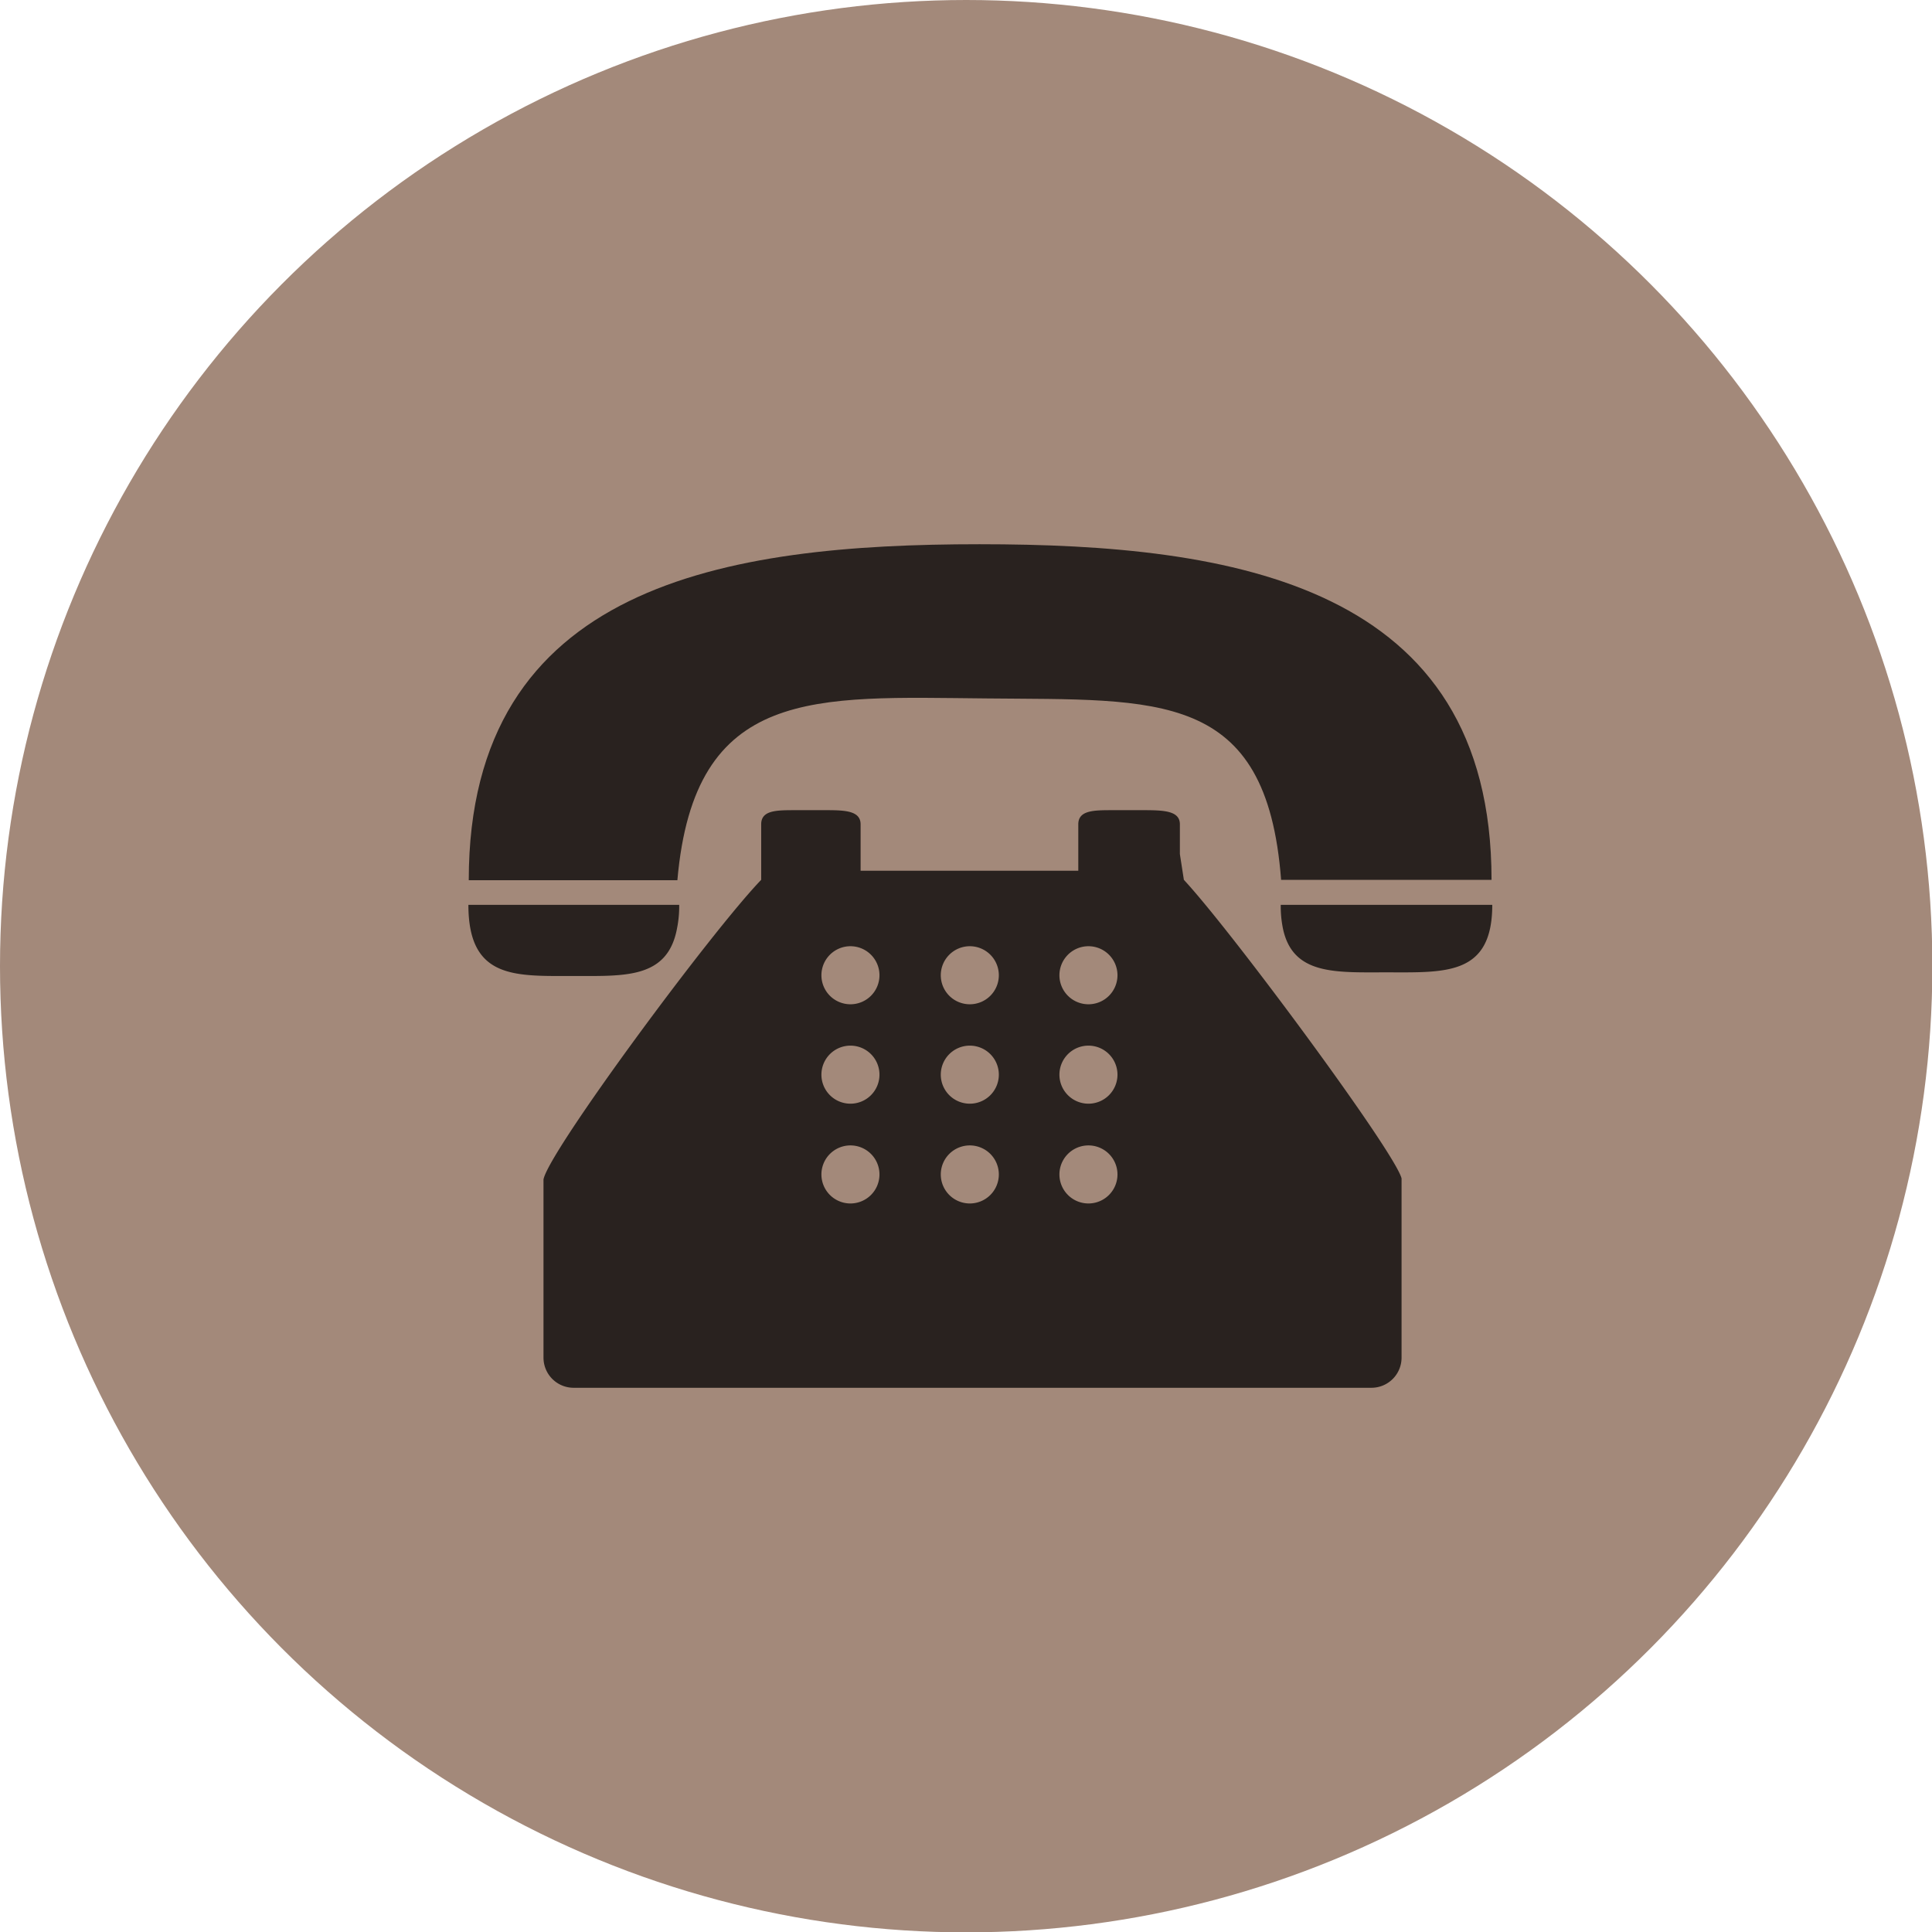 <svg xmlns="http://www.w3.org/2000/svg" viewBox="0 0 53.25 53.25"><defs><style>.cls-1{isolation:isolate;}.cls-2{fill:#a3897a;}.cls-3{opacity:0.75;mix-blend-mode:multiply;}</style></defs><title>contacicon</title><g class="cls-1"><g id="Capa_2" data-name="Capa 2"><g id="Capa_1-2" data-name="Capa 1"><circle class="cls-2" cx="26.63" cy="26.63" r="26.63"/><g class="cls-3"><path d="M27.18,19.25c4.75.05,7.73-.25,8.13,5h5.8C41.11,16.11,34,15,27,15s-14.08,1.1-14.08,9.26h5.75C19.14,18.9,22.46,19.21,27.18,19.25Z"/><path d="M15.81,26.9c1.41,0,2.59.08,2.85-1.31a3.06,3.06,0,0,0,.06-.65H12.91C12.91,27,14.21,26.9,15.81,26.9Z"/><path d="M35.35,24.94H35.3a3.06,3.06,0,0,0,.06.65c.27,1.29,1.45,1.21,2.85,1.21,1.62,0,2.92.1,2.92-1.86Z"/><path d="M32.52,23.54v-.82c0-.37-.43-.39-1-.39h-.85c-.52,0-.95,0-.95.39V24h-6V22.72c0-.37-.42-.39-.94-.39h-.86c-.52,0-.94,0-.94.39v1.53c-1.38,1.43-5.88,7.52-6,8.26v4.91a.83.83,0,0,0,.82.83h22a.83.83,0,0,0,.83-.83V32.48c-.17-.71-4.67-6.8-6-8.23Zm-9.08,9.63a.8.8,0,1,1,.8-.8A.8.8,0,0,1,23.44,33.17Zm0-2.75a.8.8,0,1,1,.8-.8A.8.8,0,0,1,23.44,30.42Zm0-2.74a.8.8,0,1,1,.8-.8A.8.8,0,0,1,23.44,27.68Zm3.29,5.49a.8.8,0,1,1,.8-.8A.8.8,0,0,1,26.73,33.17Zm0-2.75a.8.8,0,1,1,.8-.8A.8.8,0,0,1,26.73,30.42Zm0-2.74a.8.8,0,1,1,.8-.8A.8.8,0,0,1,26.73,27.68ZM30,33.17a.8.8,0,0,1,0-1.6.8.8,0,0,1,0,1.6Zm0-2.75a.8.8,0,1,1,.8-.8A.8.8,0,0,1,30,30.42Zm0-2.74a.8.8,0,1,1,.8-.8A.8.8,0,0,1,30,27.68Z"/></g></g></g></g></svg>